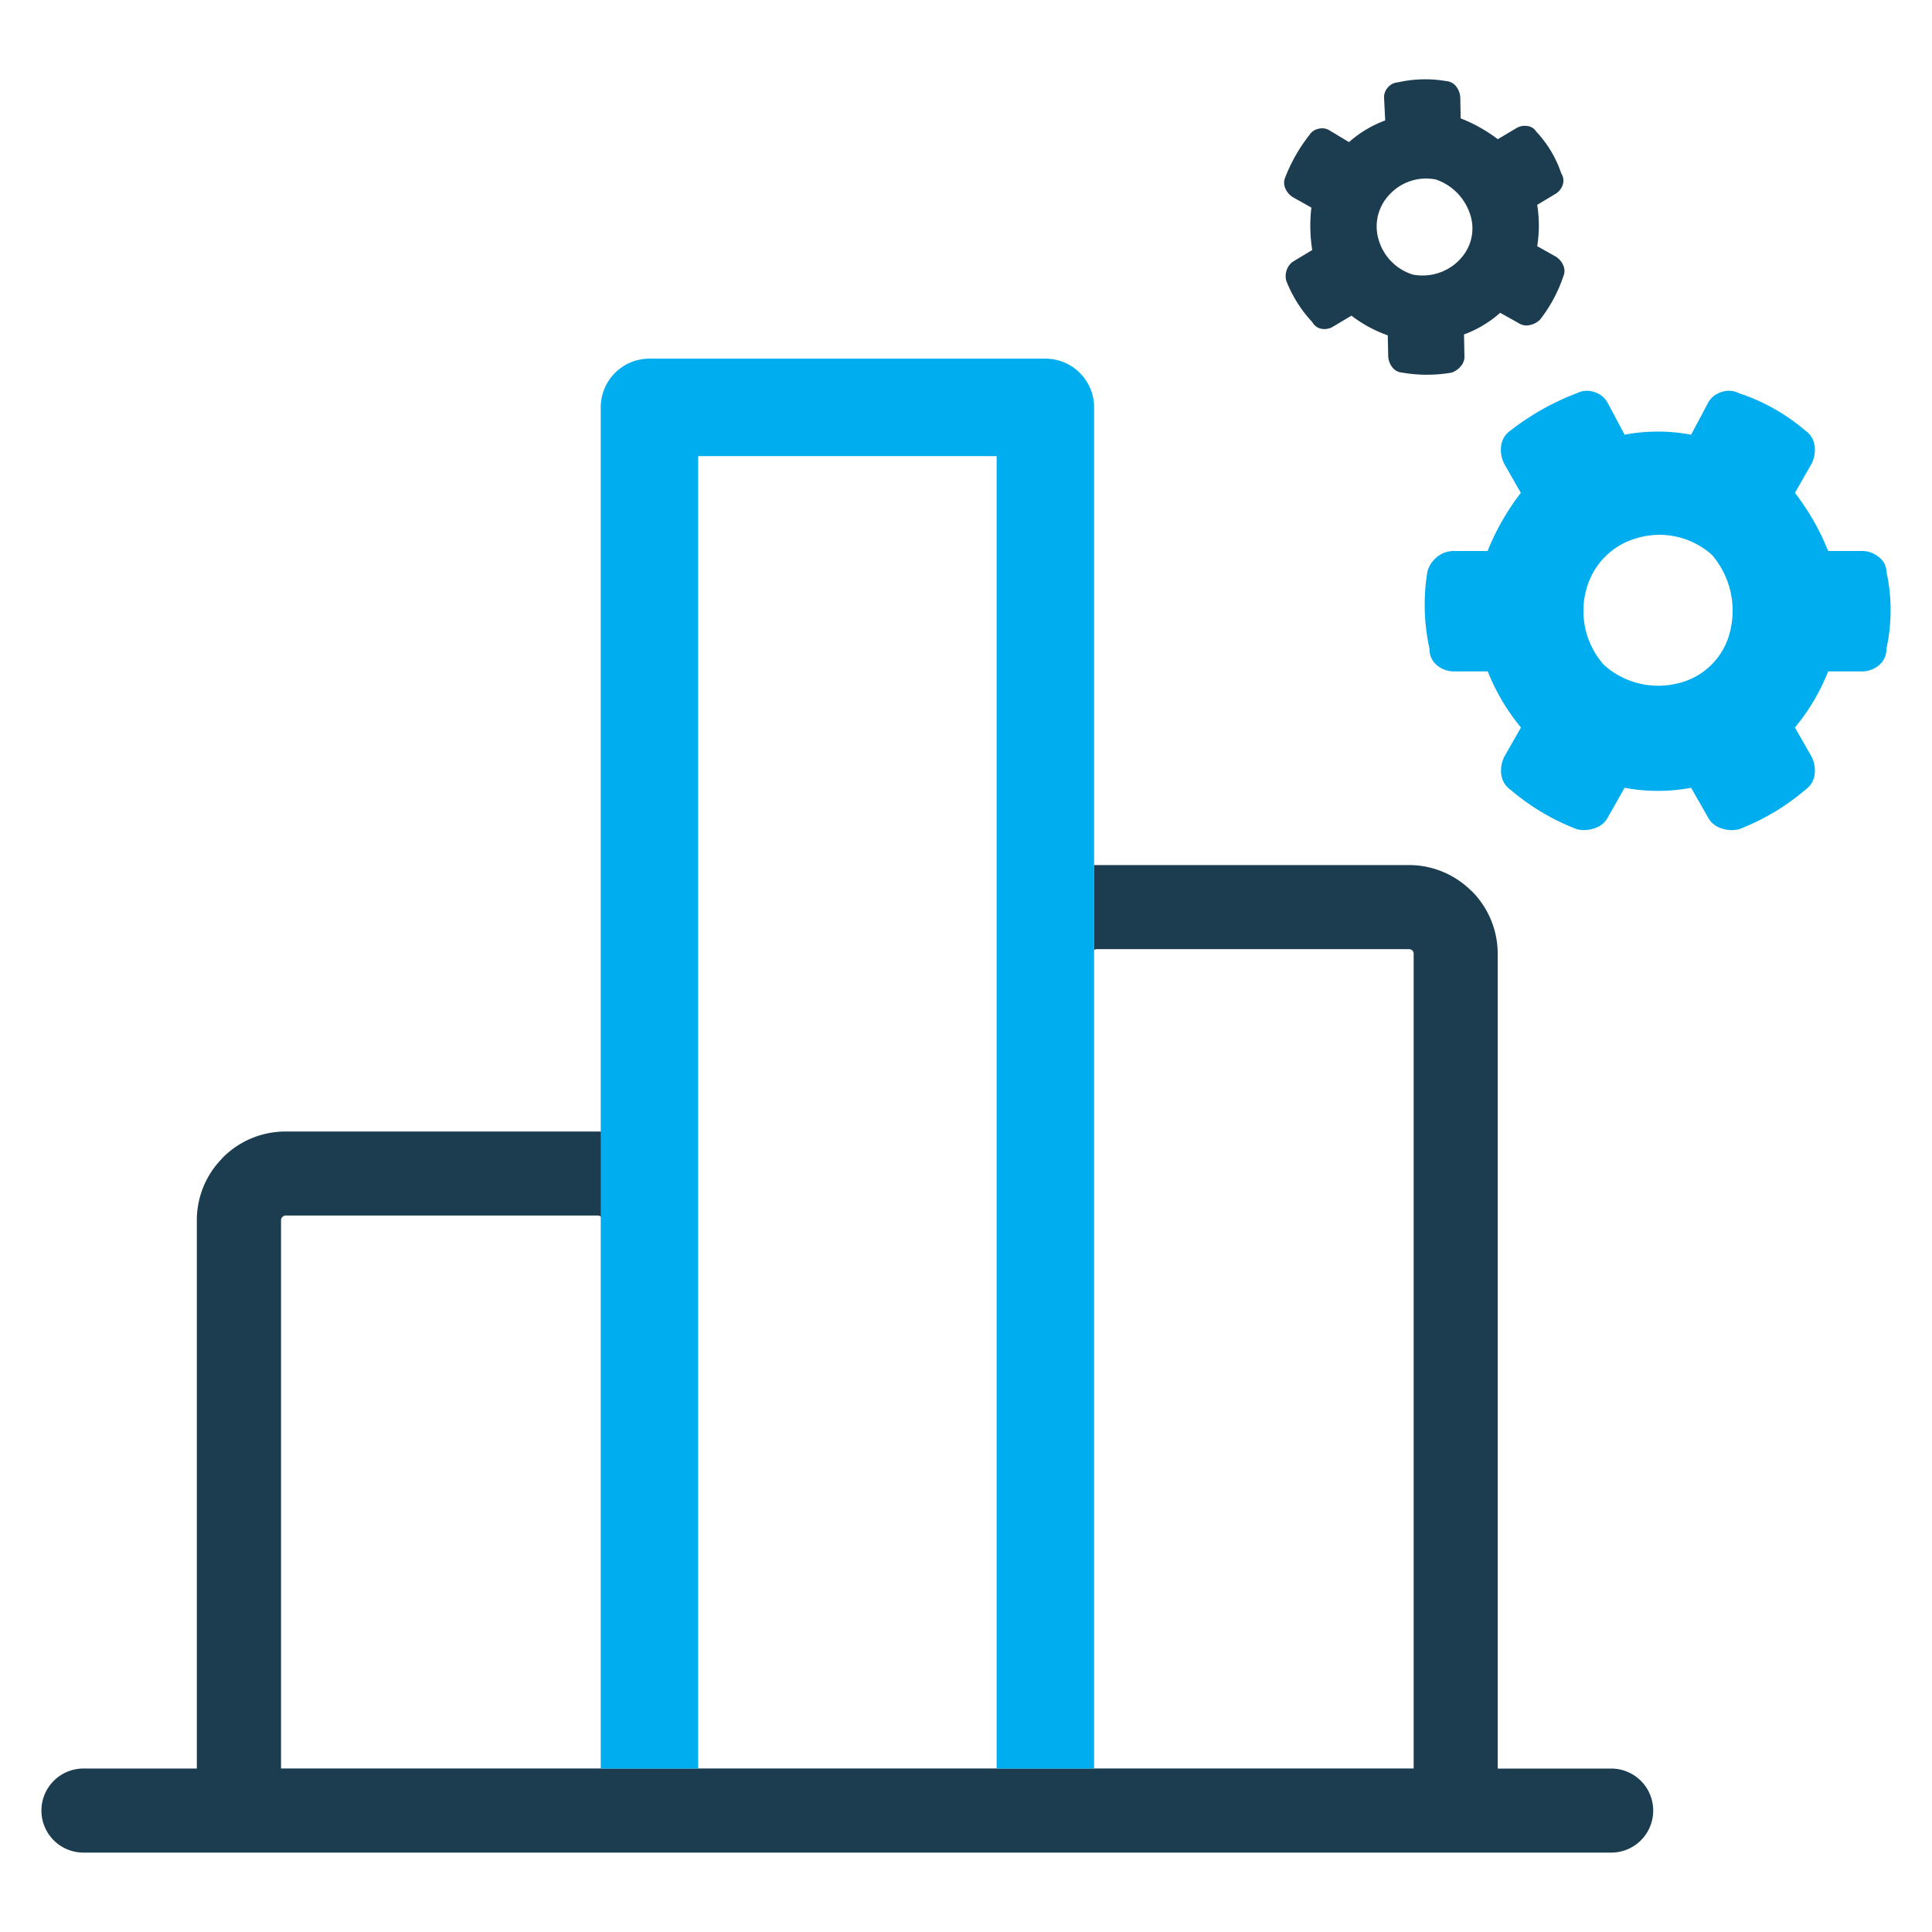 <svg xmlns="http://www.w3.org/2000/svg" width="52" height="52" viewBox="0 0 52 52">
  <g id="icon-marketing-plus" transform="translate(-435.886 -441.674)">
    <g id="icon-inner" transform="translate(1557.75 2973.935)">
      <g id="Group_1435" data-name="Group 1435" transform="translate(-1120.75 -2522.608)">
        <g id="Group_1434" data-name="Group 1434" transform="translate(0 0)">
          <path id="Path_2092" data-name="Path 2092" d="M-1078.5-2428.157h-3.053v-21.929a2.386,2.386,0,0,0-.7-1.689h-.005a2.377,2.377,0,0,0-1.683-.7h-8.478v2.288a.122.122,0,0,1,.076-.024h8.4a.129.129,0,0,1,.09.033l0,0a.12.12,0,0,1,.038.09v21.929H-1114.3v-14.756a.137.137,0,0,1,.022-.073l.016-.016a.129.129,0,0,1,.087-.038h8.4a.123.123,0,0,1,.073.022l.016.016a.127.127,0,0,1,.038.084v-2.383h-8.53a2.383,2.383,0,0,0-1.688.7l-.074.082a2.369,2.369,0,0,0-.626,1.607v14.756h-3.053a1.132,1.132,0,0,0-1.13,1.133,1.131,1.131,0,0,0,1.13,1.13h41.121a1.129,1.129,0,0,0,1.13-1.13A1.13,1.13,0,0,0-1078.5-2428.157Z" transform="translate(1120.75 2466.105)" fill="#1c3c50" fill-rule="evenodd"/>
          <path id="Path_2093" data-name="Path 2093" d="M-1052.2-2464.574h-2.623V-2499.9h-8.033v35.326h-2.623v-36.637a1.311,1.311,0,0,1,1.312-1.312h10.656a1.311,1.311,0,0,1,1.311,1.312Z" transform="translate(1080.534 2502.523)" fill="#00aef0"/>
        </g>
      </g>
      <path id="Path_2094" data-name="Path 2094" d="M-979.1-2487.888a.6.6,0,0,1-.363.307.838.838,0,0,1-.475.029,6.146,6.146,0,0,1-1.789-1.062.592.592,0,0,1-.251-.419.834.834,0,0,1,.084-.475l.447-.783a5.576,5.576,0,0,1-.894-1.51h-.894a.707.707,0,0,1-.475-.167.559.559,0,0,1-.2-.447,5.5,5.5,0,0,1-.056-2.068.752.752,0,0,1,.252-.391.707.707,0,0,1,.475-.168h.894a6.55,6.55,0,0,1,.894-1.565l-.447-.782a.835.835,0,0,1-.084-.475.591.591,0,0,1,.251-.419,6.944,6.944,0,0,1,1.789-1.007.6.6,0,0,1,.475-.028.6.6,0,0,1,.363.307l.447.839a4.823,4.823,0,0,1,1.789,0l.447-.839a.6.6,0,0,1,.363-.307.6.6,0,0,1,.475.028,5.29,5.29,0,0,1,1.789,1.007.592.592,0,0,1,.252.419.836.836,0,0,1-.084.475l-.447.782a6.55,6.55,0,0,1,.894,1.565h.894a.707.707,0,0,1,.475.168.5.5,0,0,1,.2.391,4.835,4.835,0,0,1,0,2.068.559.559,0,0,1-.2.447.706.706,0,0,1-.475.167h-.894a5.576,5.576,0,0,1-.894,1.51l.447.783a.835.835,0,0,1,.084.475.593.593,0,0,1-.252.419,6.145,6.145,0,0,1-1.789,1.063.838.838,0,0,1-.475-.029.6.6,0,0,1-.363-.307l-.447-.782a4.823,4.823,0,0,1-1.789,0Zm1.929-3.605a1.879,1.879,0,0,0,1.342-1.342,2.31,2.31,0,0,0-.475-2.1,2.12,2.12,0,0,0-2.041-.448,1.95,1.95,0,0,0-1.341,1.37,2.184,2.184,0,0,0,.475,2.04A2.184,2.184,0,0,0-977.173-2491.494Z" transform="translate(-99.48 -22.389)" fill="#00aef0"/>
      <path id="Path_2095" data-name="Path 2095" d="M-993.079-2522.687a.381.381,0,0,1-.1.286.53.53,0,0,1-.249.17,3.909,3.909,0,0,1-1.32,0,.377.377,0,0,1-.273-.146.529.529,0,0,1-.109-.286l-.012-.572a3.541,3.541,0,0,1-.978-.53l-.487.291a.448.448,0,0,1-.313.064.355.355,0,0,1-.252-.18,3.492,3.492,0,0,1-.7-1.108.477.477,0,0,1,.01-.295.447.447,0,0,1,.2-.246l.487-.292a4.164,4.164,0,0,1-.023-1.143l-.5-.281a.53.53,0,0,1-.2-.231.376.376,0,0,1,0-.31,4.416,4.416,0,0,1,.646-1.13.381.381,0,0,1,.25-.17.382.382,0,0,1,.3.049l.517.311a3.053,3.053,0,0,1,.974-.583l-.03-.6a.381.381,0,0,1,.1-.286.379.379,0,0,1,.268-.139,3.355,3.355,0,0,1,1.3-.035.376.376,0,0,1,.273.146.532.532,0,0,1,.109.286l.011.572a4.173,4.173,0,0,1,1,.561l.487-.291a.447.447,0,0,1,.313-.063.318.318,0,0,1,.234.149,3.07,3.07,0,0,1,.674,1.126.355.355,0,0,1,.039.307.448.448,0,0,1-.2.246l-.487.292a3.533,3.533,0,0,1,0,1.113l.5.28a.532.532,0,0,1,.2.231.375.375,0,0,1,0,.31,3.9,3.9,0,0,1-.628,1.161.532.532,0,0,1-.268.14.381.381,0,0,1-.3-.049l-.5-.28a3.069,3.069,0,0,1-.974.583Zm-.125-2.591a1.192,1.192,0,0,0,.293-1.167,1.465,1.465,0,0,0-.941-.986,1.345,1.345,0,0,0-1.257.421,1.237,1.237,0,0,0-.284,1.183,1.387,1.387,0,0,0,.923.956A1.386,1.386,0,0,0-993.2-2525.278Z" transform="translate(-89.37)" fill="#1c3c50"/>
    </g>
    <rect id="icon-area" width="52" height="52" transform="translate(435.885 441.674)" fill="none"/>
  </g>
</svg>
